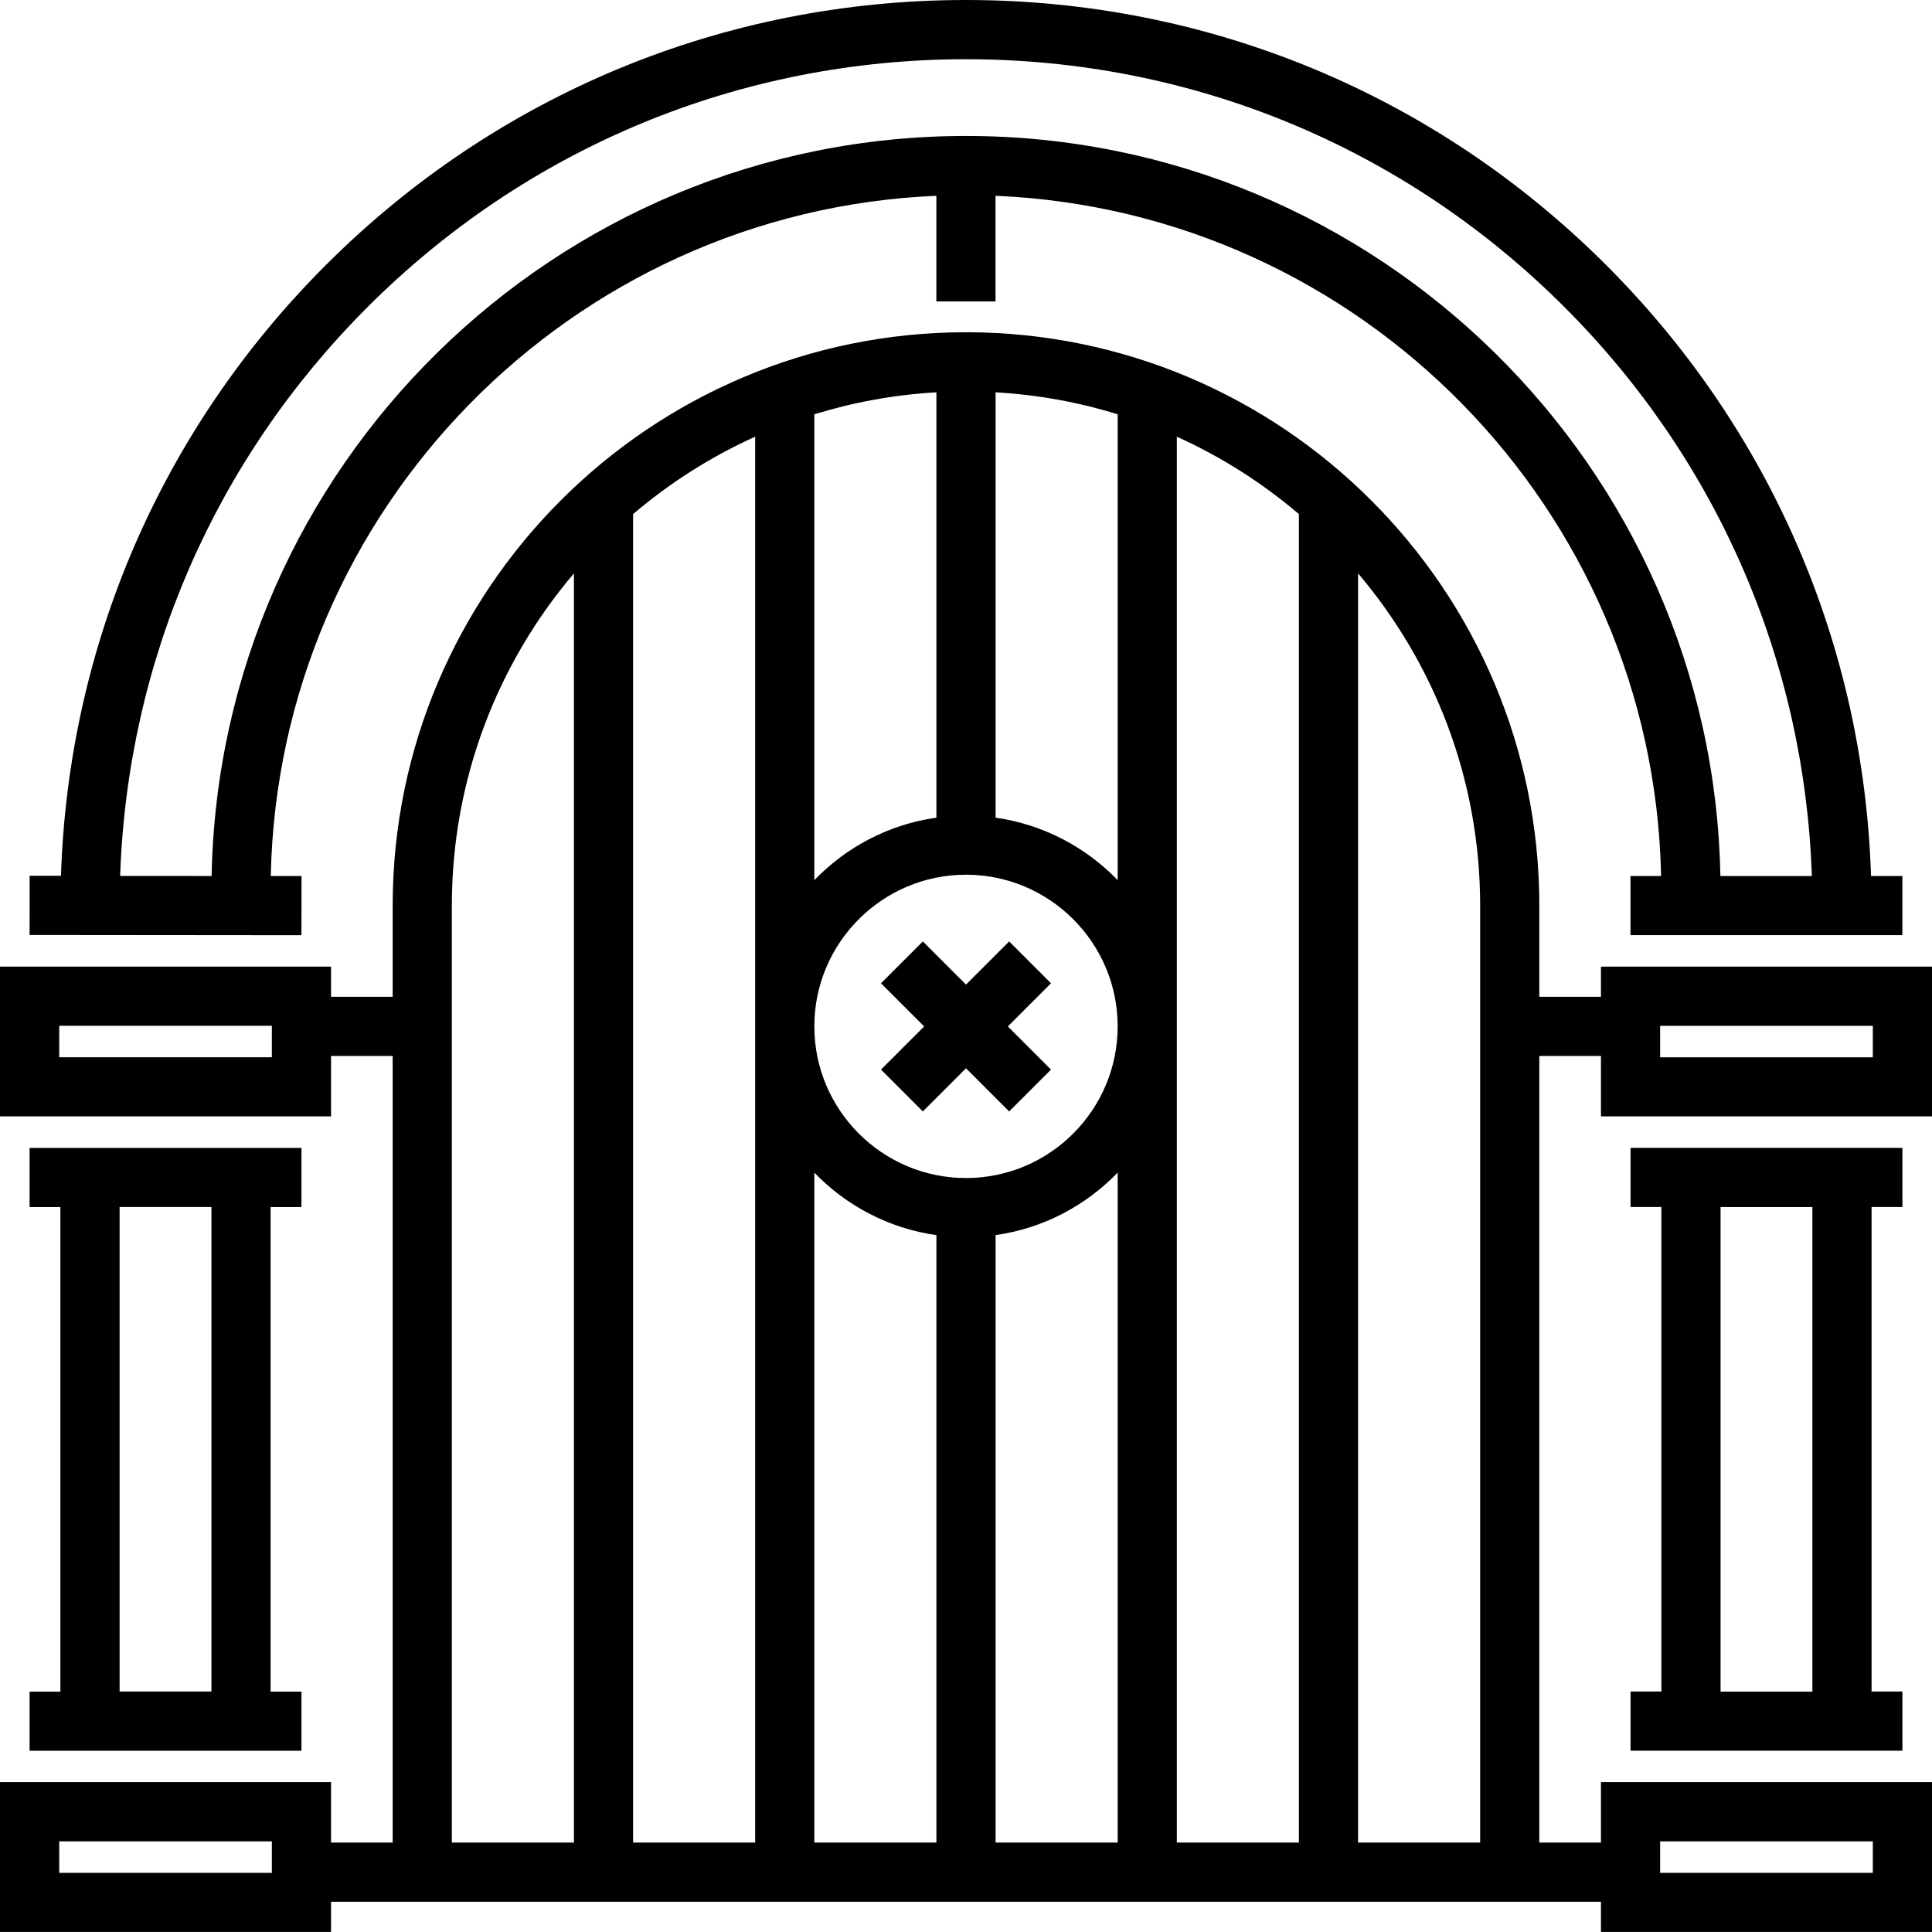 <!-- Generated by IcoMoon.io -->
<svg version="1.1" xmlns="http://www.w3.org/2000/svg" width="32" height="32" viewBox="0 0 32 32">
<title>door-5</title>
<path d="M0.49 28.018v0.98h4.503v-0.98h-0.511v-8.025h0.511v-0.98h-4.503v0.98h0.51v8.025h-0.51zM1.981 19.992h1.521v8.025h-1.521v-8.025zM26.517 16.51h-1.021v-1.511c0-5.236-4.26-9.496-9.496-9.496s-9.496 4.26-9.496 9.496v1.511h-1.021v-0.5h-5.483v2.481h5.483v-1.001h1.021v13.029h-1.021v-1.001h-5.483v2.481h5.483v-0.5h21.034v0.5h5.483v-2.481h-5.483v1.001h-1.021v-13.029h1.021v1.001h5.483v-2.481h-5.483v0.5zM4.503 17.511h-3.522v-0.521h3.522v0.521zM4.503 31.020h-3.522v-0.521h3.522v0.521zM16.49 6.498c0.7 0.040 1.377 0.164 2.022 0.364v7.716c-0.528-0.547-1.233-0.923-2.022-1.035v-7.045zM13.488 6.862v0c0.645-0.199 1.322-0.324 2.022-0.364v7.045c-0.789 0.111-1.493 0.487-2.022 1.035v-7.716zM9.506 30.519h-2.022v-15.52c0-2.096 0.761-4.017 2.022-5.502v21.022zM12.508 30.519h-2.022v-22.004c0.607-0.517 1.286-0.95 2.022-1.282v23.286zM15.51 30.519h-2.022v-11.096c0.528 0.547 1.233 0.923 2.022 1.035v10.062zM18.512 30.519h-2.022v-10.062c0.789-0.111 1.493-0.487 2.022-1.035v11.096zM16 19.512c-1.385 0-2.512-1.127-2.512-2.512s1.127-2.512 2.512-2.512 2.512 1.127 2.512 2.512-1.127 2.512-2.512 2.512zM21.514 30.519h-2.022v-23.286c0.735 0.332 1.415 0.765 2.022 1.282v22.004zM24.516 30.519h-2.022v-21.022c1.26 1.485 2.022 3.406 2.022 5.502v15.52zM27.497 30.499h3.523v0.521h-3.523v-0.521zM27.497 16.991h3.523v0.521h-3.523v-0.521zM31.51 19.992v-0.98h-4.503v0.98h0.511v8.025h-0.511v0.98h4.503v-0.98h-0.511v-8.025h0.511zM30.019 28.018h-1.521v-8.025h1.521v8.025zM16.715 15.593l-0.715 0.715-0.715-0.715-0.693 0.693 0.715 0.715-0.715 0.715 0.693 0.693 0.715-0.715 0.715 0.715 0.693-0.693-0.715-0.715 0.715-0.715zM4.993 14.509l-0.508-0c0.125-6.077 4.98-11.011 11.024-11.266v1.75h0.98v-1.75c6.045 0.254 10.899 5.189 11.024 11.266h-0.507v0.98h4.503v-0.98h-0.519c-0.122-3.823-1.667-7.399-4.384-10.116-2.833-2.833-6.6-4.393-10.606-4.393s-7.773 1.56-10.606 4.393c-2.716 2.716-4.261 6.291-4.384 10.113l-0.519-0-0.001 0.98 4.503 0.004 0.001-0.98zM1.99 14.507c0.122-3.56 1.565-6.889 4.097-9.42 2.648-2.648 6.168-4.106 9.913-4.106s7.265 1.458 9.913 4.106c2.532 2.532 3.975 5.862 4.097 9.423h-1.515c-0.129-6.781-5.684-12.258-12.495-12.258s-12.366 5.476-12.495 12.257l-1.515-0.001z"></path>
</svg>
